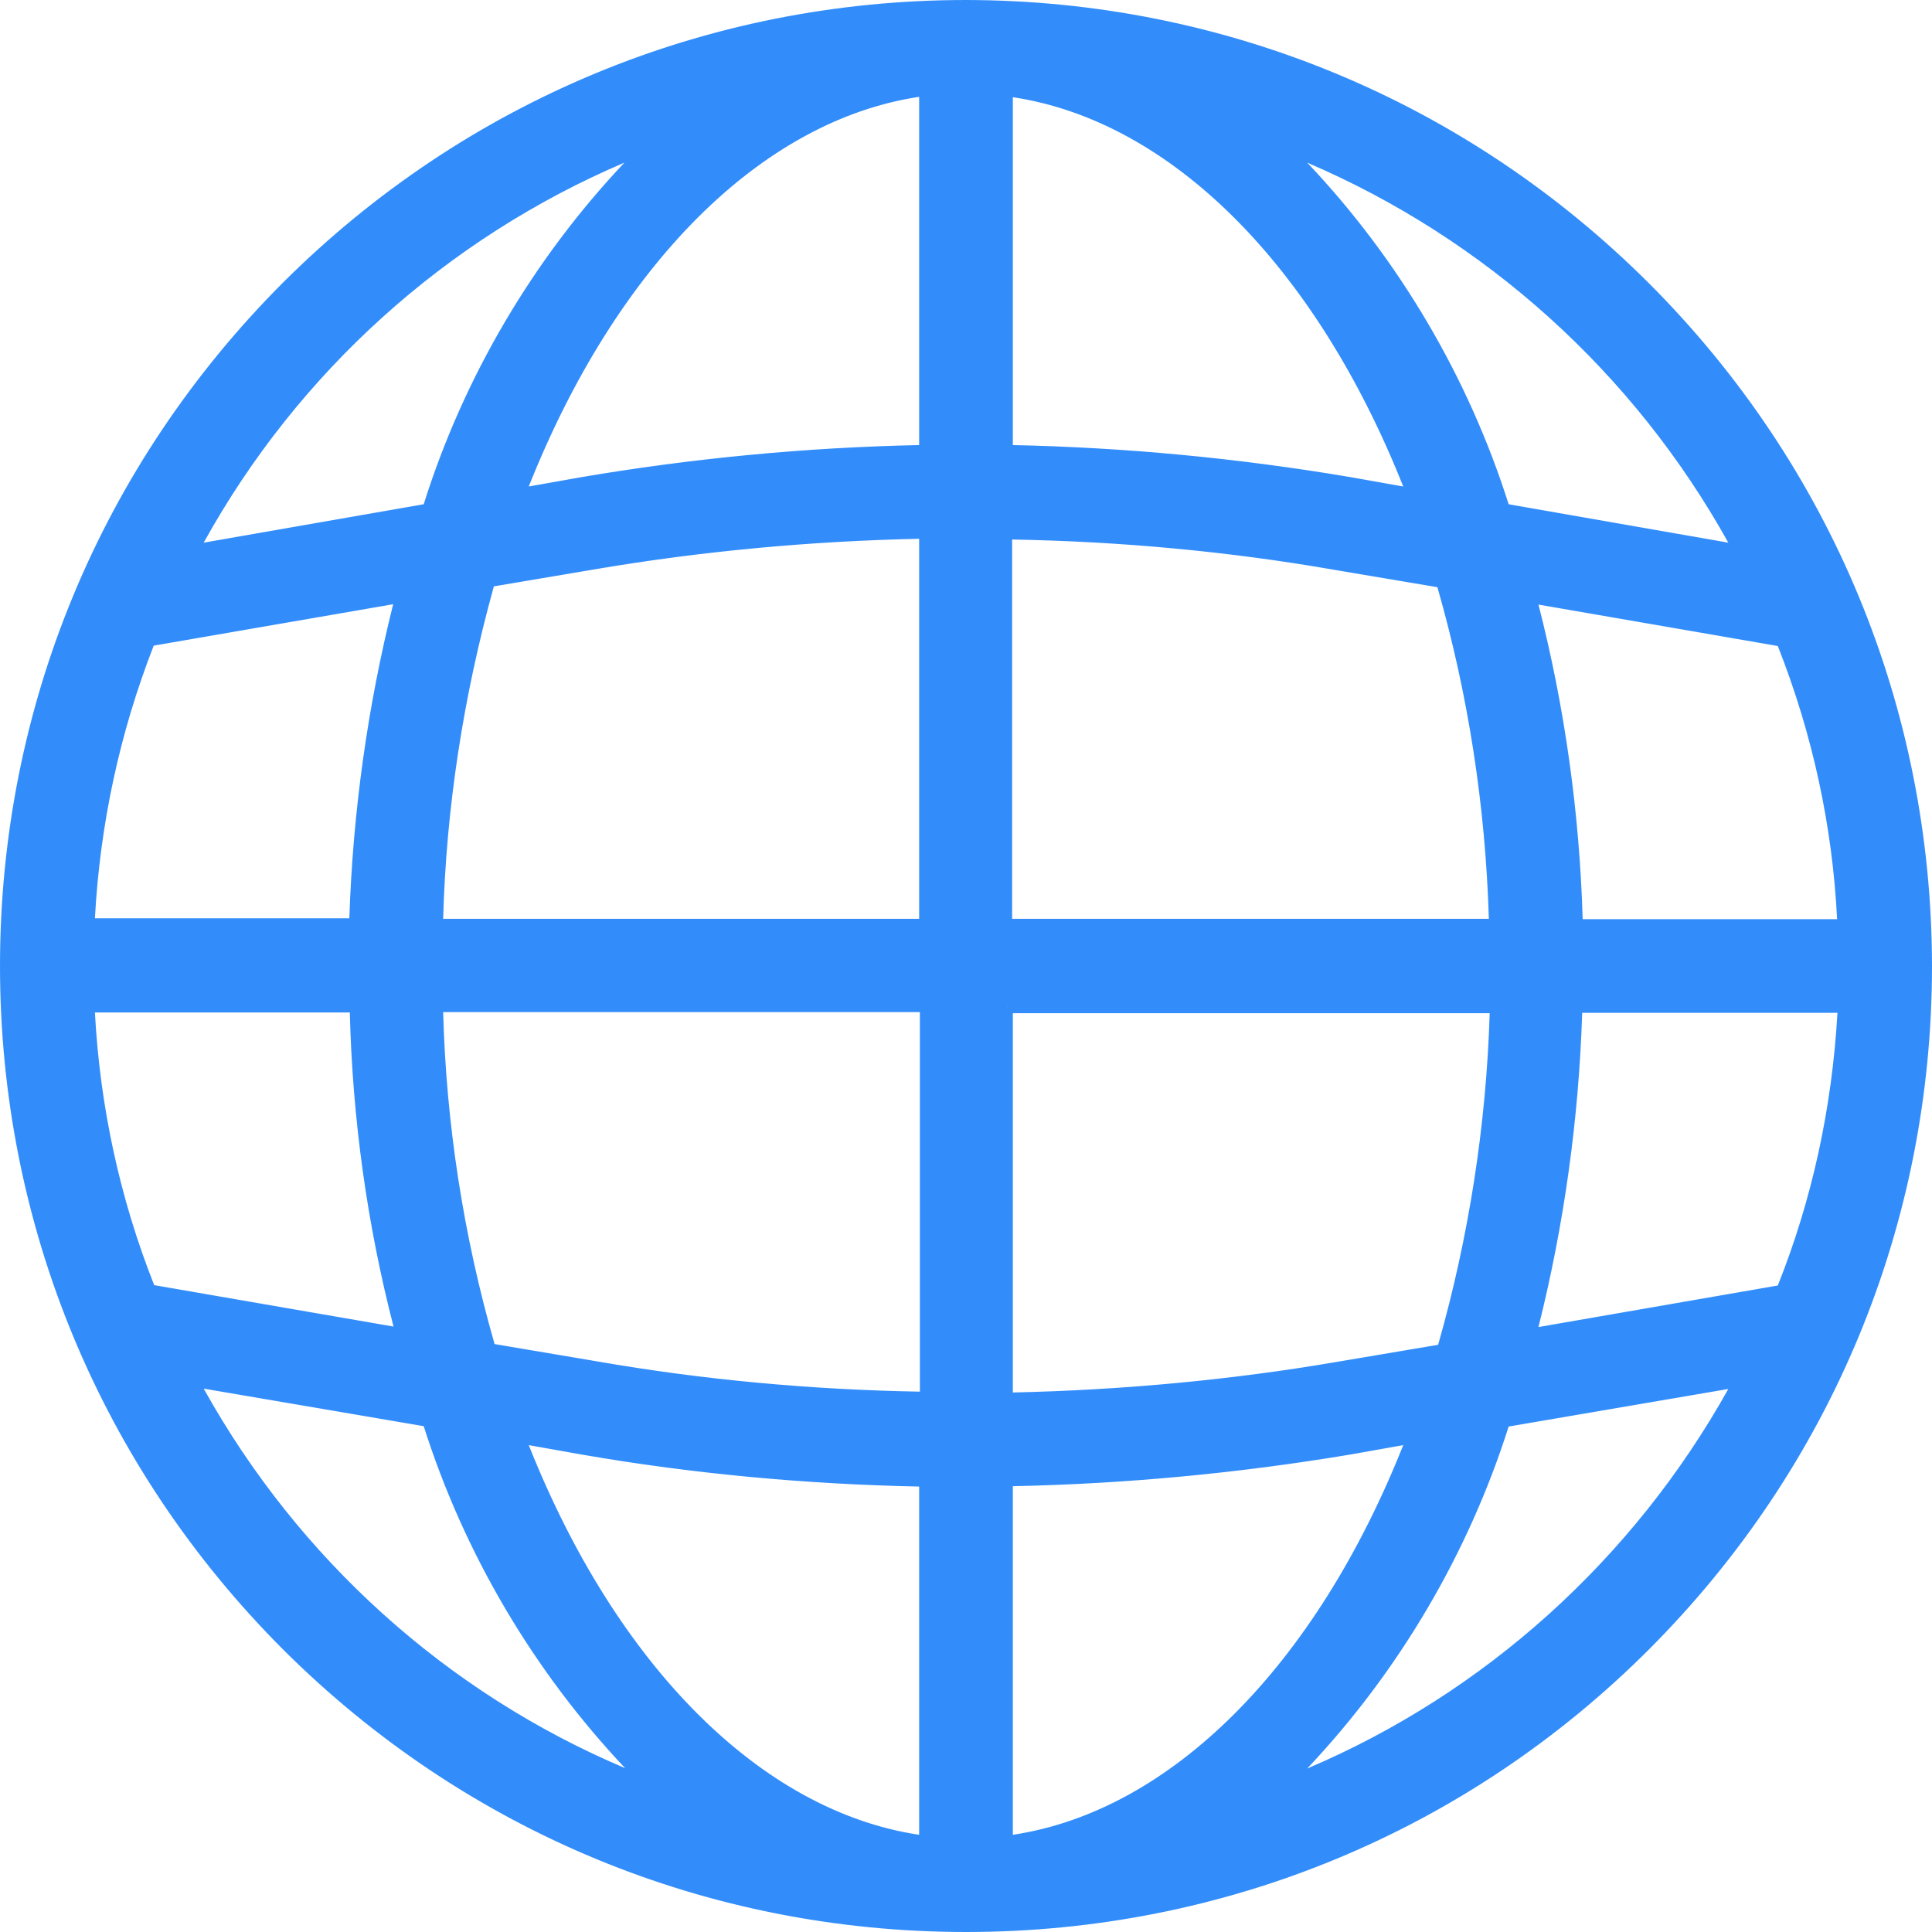 <svg width="16" height="16" viewBox="0 0 16 16" fill="none" xmlns="http://www.w3.org/2000/svg">
<path d="M8 0.119C3.65 0.119 0.122 3.647 0.122 7.997C0.122 12.346 3.65 15.875 8 15.875C12.35 15.875 15.878 12.346 15.878 7.997C15.872 3.65 12.346 0.125 8 0.119ZM14.81 10.755L12.568 11.143C12.824 10.204 12.962 9.235 12.982 8.263H15.346C15.313 9.116 15.137 9.963 14.81 10.755ZM0.654 8.26H3.015C3.034 9.235 3.172 10.204 3.429 11.14L1.187 10.752C0.863 9.963 0.686 9.116 0.654 8.26ZM1.19 5.238L3.432 4.85C3.176 5.79 3.038 6.759 3.018 7.731H0.654C0.686 6.877 0.863 6.03 1.19 5.238ZM8.263 4.337C9.206 4.35 10.149 4.433 11.076 4.593L12.003 4.754C12.289 5.723 12.439 6.727 12.459 7.737H8.263V4.337ZM11.166 4.074C10.207 3.91 9.235 3.82 8.263 3.808V0.661C9.771 0.805 11.076 2.184 11.817 4.189L11.166 4.074ZM7.737 3.811C6.765 3.824 5.793 3.91 4.834 4.077L4.183 4.189C4.924 2.181 6.229 0.805 7.737 0.661V3.811ZM4.924 4.593C5.854 4.433 6.797 4.35 7.737 4.337V7.734H3.538C3.557 6.723 3.711 5.719 3.994 4.751L4.924 4.593ZM3.538 8.26H7.737V11.657C6.794 11.644 5.851 11.56 4.924 11.4L3.997 11.24C3.711 10.271 3.557 9.27 3.538 8.26ZM4.834 11.92C5.793 12.087 6.765 12.173 7.737 12.186V15.336C6.229 15.192 4.924 13.812 4.183 11.807L4.834 11.92ZM8.263 12.186C9.235 12.173 10.207 12.083 11.166 11.92L11.817 11.807C11.076 13.816 9.771 15.192 8.263 15.336V12.186ZM11.076 11.4C10.146 11.56 9.203 11.644 8.263 11.657V8.26H12.462C12.443 9.27 12.289 10.274 12.006 11.243L11.076 11.4ZM12.985 7.734C12.965 6.759 12.828 5.79 12.571 4.853L14.813 5.241C15.134 6.037 15.317 6.884 15.346 7.74L12.985 7.734ZM14.547 4.658L12.401 4.285C12.016 3.025 11.291 1.899 10.313 1.017C12.144 1.629 13.665 2.935 14.547 4.658ZM5.69 1.02C4.709 1.899 3.987 3.031 3.602 4.289L1.453 4.661C2.335 2.935 3.856 1.629 5.69 1.02ZM1.453 11.336L3.599 11.708C3.984 12.969 4.709 14.095 5.687 14.977C3.856 14.364 2.335 13.059 1.453 11.336ZM10.309 14.973C11.291 14.095 12.013 12.962 12.398 11.705L14.544 11.333C13.665 13.059 12.144 14.364 10.309 14.973Z" fill="#328DFB"/>
<path d="M8 15.92C5.883 15.92 3.894 15.095 2.396 13.601C0.901 12.103 0.077 10.114 0.077 7.997C0.077 5.88 0.901 3.891 2.396 2.393C3.894 0.898 5.883 0.074 8 0.074C10.114 0.077 12.103 0.901 13.601 2.399C15.095 3.894 15.923 5.883 15.926 8C15.926 10.117 15.102 12.106 13.607 13.604C12.106 15.095 10.117 15.92 8 15.92ZM8 0.167C5.909 0.167 3.942 0.982 2.463 2.46C0.985 3.939 0.17 5.905 0.17 7.997C0.17 10.088 0.985 12.055 2.463 13.533C3.942 15.012 5.909 15.827 8 15.827C10.091 15.827 12.058 15.012 13.536 13.533C15.015 12.055 15.83 10.088 15.83 7.997C15.827 5.905 15.012 3.942 13.533 2.463C12.055 0.985 10.091 0.17 8 0.167ZM8.215 15.387V12.138H8.26C9.216 12.125 10.191 12.035 11.156 11.872L11.888 11.746L11.859 11.823C11.089 13.912 9.745 15.243 8.266 15.384L8.215 15.387ZM8.308 12.231V15.285C9.713 15.124 10.989 13.854 11.743 11.868L11.172 11.968C10.22 12.128 9.257 12.218 8.308 12.231ZM7.785 15.387L7.734 15.381C6.255 15.24 4.911 13.909 4.141 11.82L4.112 11.743L4.844 11.868C5.79 12.032 6.765 12.122 7.74 12.135H7.785V15.387ZM4.257 11.868C5.01 13.854 6.287 15.124 7.692 15.285V12.231C6.726 12.215 5.764 12.128 4.828 11.965L4.257 11.868ZM5.889 15.092L5.678 15.022C3.82 14.402 2.306 13.1 1.415 11.358L1.373 11.275L3.641 11.666L3.65 11.695C4.029 12.94 4.747 14.062 5.726 14.945L5.889 15.092ZM1.54 11.397C2.39 13.01 3.785 14.229 5.495 14.858C4.597 13.998 3.933 12.927 3.567 11.75L1.54 11.397ZM10.111 15.089L10.277 14.938C11.252 14.066 11.971 12.943 12.353 11.689L12.362 11.66L14.63 11.269L14.588 11.352C13.697 13.097 12.183 14.399 10.325 15.015L10.111 15.089ZM12.433 11.746C12.067 12.933 11.403 14.002 10.505 14.855C12.212 14.229 13.607 13.01 14.457 11.394L12.433 11.746ZM8.215 11.705V8.212H12.507V8.26C12.488 9.277 12.334 10.284 12.048 11.253L12.038 11.281L11.082 11.445C10.159 11.602 9.212 11.689 8.263 11.702L8.215 11.705ZM8.308 8.305V11.609C9.235 11.593 10.165 11.509 11.066 11.355L11.965 11.201C12.237 10.261 12.388 9.289 12.411 8.308H8.308V8.305ZM7.785 11.705H7.737C6.784 11.692 5.835 11.605 4.917 11.448L3.961 11.285L3.952 11.256C3.666 10.284 3.512 9.277 3.493 8.263V8.215H7.785V11.705ZM4.032 11.201L4.93 11.355C5.828 11.509 6.759 11.596 7.689 11.609V8.305H3.586C3.609 9.286 3.759 10.261 4.032 11.201ZM12.507 11.204L12.526 11.134C12.779 10.2 12.917 9.235 12.937 8.263V8.218H15.394L15.39 8.266C15.358 9.139 15.179 9.982 14.852 10.778L14.842 10.8L12.507 11.204ZM13.03 8.308C13.007 9.248 12.876 10.181 12.635 11.086L14.778 10.714C15.086 9.95 15.262 9.142 15.297 8.308H13.03ZM3.493 11.201L1.155 10.797L1.145 10.771C0.821 9.979 0.641 9.132 0.609 8.26L0.606 8.212H3.06V8.257C3.079 9.232 3.217 10.197 3.471 11.127L3.493 11.201ZM1.219 10.71L3.362 11.083C3.121 10.181 2.989 9.248 2.967 8.305H0.702C0.738 9.142 0.914 9.95 1.219 10.71ZM15.394 7.785H12.94V7.737L12.988 7.734H12.94C12.921 6.759 12.783 5.793 12.529 4.863L12.51 4.792L14.848 5.196L14.858 5.222C15.185 6.027 15.365 6.874 15.394 7.737V7.785ZM13.033 7.692H15.297C15.265 6.864 15.092 6.056 14.781 5.283L12.638 4.911C12.879 5.812 13.01 6.746 13.033 7.692ZM12.507 7.782H8.215V4.289H8.263C9.216 4.301 10.165 4.388 11.082 4.545L12.038 4.709L12.048 4.738C12.334 5.71 12.488 6.717 12.507 7.731V7.782ZM8.308 7.689H12.411C12.388 6.707 12.237 5.735 11.965 4.795L11.066 4.641C10.168 4.488 9.238 4.401 8.308 4.388V7.689ZM7.785 7.782H3.493V7.734C3.512 6.717 3.666 5.71 3.952 4.741L3.961 4.712L4.917 4.548C5.841 4.391 6.787 4.305 7.737 4.292H7.785V7.782ZM3.586 7.689H7.689V4.385C6.762 4.401 5.832 4.484 4.93 4.638L4.032 4.792C3.759 5.732 3.609 6.707 3.586 7.689ZM3.063 7.779H0.606L0.609 7.731C0.641 6.858 0.821 6.014 1.148 5.219L1.158 5.196L3.496 4.792L3.477 4.863C3.224 5.796 3.086 6.762 3.066 7.734L3.063 7.779ZM0.702 7.686H2.97C2.993 6.746 3.124 5.812 3.365 4.908L1.222 5.28C0.914 6.04 0.738 6.848 0.702 7.686ZM1.37 4.725L1.411 4.641C2.303 2.897 3.817 1.594 5.674 0.978L5.889 0.908L5.722 1.058C4.747 1.931 4.029 3.054 3.647 4.308L3.637 4.337L1.37 4.725ZM5.492 1.139C3.785 1.764 2.39 2.983 1.54 4.6L3.567 4.25C3.933 3.063 4.597 1.992 5.492 1.139ZM14.63 4.722L12.362 4.327L12.353 4.298C11.974 3.057 11.256 1.931 10.277 1.052L10.111 0.901L10.325 0.972C12.183 1.591 13.697 2.893 14.588 4.635L14.63 4.722ZM12.433 4.244L14.46 4.593C13.61 2.98 12.215 1.761 10.505 1.132C11.406 1.995 12.07 3.067 12.433 4.244ZM11.888 4.25L11.156 4.119C10.191 3.955 9.216 3.865 8.26 3.852H8.215V0.609L8.266 0.616C9.745 0.757 11.089 2.088 11.859 4.176L11.888 4.25ZM8.308 3.763C9.254 3.779 10.216 3.865 11.172 4.029L11.74 4.131C10.989 2.146 9.713 0.876 8.308 0.712V3.763ZM4.112 4.25L4.141 4.173C4.911 2.085 6.255 0.754 7.734 0.613L7.785 0.606V3.859H7.74C6.765 3.872 5.79 3.961 4.844 4.125L4.112 4.25ZM7.692 0.712C6.287 0.872 5.01 2.143 4.257 4.128L4.828 4.029C5.764 3.868 6.726 3.779 7.692 3.763V0.712Z" fill="#328DFB"/>
<path d="M8 15.952C5.873 15.952 3.878 15.124 2.374 13.623C0.873 12.118 0.045 10.123 0.045 7.997C0.045 5.87 0.873 3.875 2.374 2.37C3.878 0.869 5.873 0.042 8 0.042C10.123 0.045 12.119 0.872 13.623 2.373C15.124 3.875 15.952 5.87 15.955 7.997C15.955 10.123 15.127 12.118 13.626 13.623C12.125 15.127 10.127 15.952 8 15.952ZM8 0.199C5.915 0.199 3.958 1.007 2.486 2.483C1.01 3.955 0.202 5.912 0.202 7.997C0.202 10.082 1.01 12.038 2.486 13.511C3.958 14.983 5.918 15.794 8 15.794C10.085 15.794 12.042 14.986 13.514 13.511C14.986 12.038 15.798 10.078 15.798 7.997C15.795 5.915 14.983 3.958 13.511 2.486C12.039 1.013 10.082 0.202 8 0.199ZM8.183 15.419V12.106H8.26C9.213 12.093 10.188 12.006 11.15 11.839L11.936 11.705L11.888 11.833C11.111 13.934 9.758 15.272 8.269 15.413L8.183 15.419ZM8.34 12.263V15.249C9.707 15.073 10.951 13.838 11.695 11.907L11.179 11.997C10.236 12.157 9.28 12.244 8.34 12.263ZM7.817 15.419L7.734 15.41C6.242 15.265 4.889 13.928 4.115 11.83L4.067 11.701L4.853 11.836C5.796 12 6.768 12.09 7.743 12.102H7.82L7.817 15.419ZM4.305 11.907C5.049 13.835 6.294 15.073 7.66 15.249V12.263C6.704 12.247 5.748 12.157 4.821 11.997L4.305 11.907ZM6.021 15.169L5.665 15.05C3.801 14.428 2.281 13.119 1.386 11.368L1.315 11.227L3.663 11.634L3.676 11.682C4.055 12.92 4.77 14.04 5.742 14.919L6.021 15.169ZM1.597 11.438C2.422 12.972 3.747 14.146 5.363 14.774C4.52 13.931 3.897 12.904 3.541 11.772L1.597 11.438ZM9.979 15.166L10.261 14.916C11.23 14.046 11.945 12.927 12.327 11.679L12.34 11.631L14.688 11.223L14.617 11.365C13.719 13.119 12.202 14.425 10.338 15.044L9.979 15.166ZM12.459 11.772C12.106 12.908 11.477 13.937 10.637 14.771C12.253 14.143 13.575 12.972 14.403 11.435L12.459 11.772ZM8.183 11.734V8.179H12.536V8.256C12.517 9.276 12.359 10.284 12.077 11.259L12.064 11.307L11.089 11.477C10.165 11.637 9.213 11.721 8.263 11.734H8.183ZM8.34 8.337V11.58C9.257 11.564 10.172 11.48 11.063 11.326L11.945 11.175C12.212 10.255 12.359 9.299 12.382 8.34L8.34 8.337ZM7.817 11.734H7.74C6.787 11.721 5.838 11.634 4.914 11.477L3.939 11.307L3.926 11.259C3.641 10.284 3.487 9.273 3.468 8.256V8.179H7.82L7.817 11.734ZM4.058 11.172L4.94 11.323C5.828 11.477 6.743 11.56 7.663 11.576V8.337H3.622C3.644 9.296 3.792 10.252 4.058 11.172ZM12.465 11.24L12.497 11.121C12.751 10.194 12.889 9.225 12.908 8.256V8.179H15.426L15.423 8.26C15.391 9.135 15.211 9.982 14.88 10.781L14.864 10.823L12.465 11.24ZM13.059 8.34C13.033 9.257 12.905 10.165 12.677 11.047L14.755 10.688C15.057 9.944 15.224 9.158 15.265 8.34H13.059ZM3.532 11.24L1.129 10.823L1.113 10.781C0.789 9.985 0.606 9.135 0.574 8.26L0.571 8.179H3.092V8.256C3.111 9.228 3.249 10.191 3.503 11.121L3.532 11.24ZM1.241 10.685L3.32 11.044C3.089 10.165 2.961 9.257 2.938 8.337H0.735C0.773 9.151 0.946 9.94 1.241 10.685ZM15.426 7.814H12.908V7.734C12.889 6.762 12.751 5.799 12.497 4.869L12.465 4.75L14.868 5.167L14.884 5.209C15.211 6.017 15.394 6.864 15.423 7.734L15.426 7.814ZM13.062 7.66H15.265C15.23 6.855 15.06 6.066 14.759 5.309L12.68 4.949C12.911 5.831 13.039 6.739 13.062 7.66ZM12.539 7.814H8.183V4.26H8.26C9.213 4.272 10.162 4.359 11.086 4.516L12.061 4.686L12.074 4.734C12.359 5.71 12.513 6.72 12.533 7.737L12.539 7.814ZM8.34 7.657H12.379C12.353 6.697 12.205 5.745 11.942 4.821L11.06 4.67C10.172 4.516 9.257 4.433 8.337 4.417L8.34 7.657ZM7.817 7.814H3.461V7.737C3.48 6.717 3.638 5.71 3.92 4.734L3.933 4.686L4.908 4.516C5.832 4.356 6.784 4.272 7.734 4.26H7.811L7.817 7.814ZM3.622 7.657H7.66V4.414C6.743 4.43 5.828 4.513 4.937 4.667L4.055 4.818C3.792 5.742 3.644 6.697 3.622 7.657ZM3.095 7.811H0.574L0.577 7.73C0.609 6.855 0.789 6.008 1.119 5.209L1.136 5.167L3.538 4.75L3.506 4.869C3.253 5.796 3.115 6.765 3.095 7.734V7.811ZM0.735 7.653H2.938C2.964 6.736 3.092 5.828 3.32 4.946L1.241 5.305C0.946 6.05 0.773 6.839 0.735 7.653ZM1.315 4.763L1.386 4.622C2.281 2.871 3.801 1.562 5.665 0.943L6.021 0.824L5.739 1.074C4.77 1.944 4.055 3.063 3.673 4.311L3.66 4.359L1.315 4.763ZM5.363 1.219C3.747 1.847 2.425 3.018 1.601 4.558L3.545 4.221C3.897 3.086 4.52 2.056 5.363 1.219ZM14.685 4.76L12.337 4.353L12.324 4.305C11.945 3.066 11.23 1.947 10.258 1.068L9.979 0.818L10.335 0.936C12.196 1.559 13.716 2.867 14.611 4.619L14.685 4.76ZM12.459 4.218L14.403 4.555C13.578 3.021 12.253 1.847 10.637 1.216C11.48 2.059 12.103 3.089 12.459 4.218ZM11.939 4.288L11.153 4.147C10.191 3.984 9.216 3.894 8.263 3.881H8.186V0.574L8.269 0.584C9.761 0.728 11.115 2.066 11.888 4.163L11.939 4.288ZM8.34 3.73C9.277 3.746 10.233 3.836 11.179 3.997L11.695 4.086C10.951 2.162 9.707 0.924 8.34 0.747V3.73ZM4.064 4.288L4.112 4.16C4.885 2.062 6.239 0.722 7.731 0.584L7.814 0.574V3.888H7.737C6.762 3.9 5.79 3.987 4.847 4.154L4.064 4.288ZM7.66 0.747C6.294 0.924 5.049 2.159 4.305 4.09L4.821 4C5.748 3.839 6.704 3.75 7.66 3.734V0.747Z" fill="#328DFB"/>
<path d="M8 16C5.864 16 3.856 15.169 2.342 13.658C0.831 12.144 0 10.136 0 8C0 5.864 0.831 3.856 2.342 2.342C3.856 0.831 5.867 0 8 0C10.136 0.003 12.144 0.837 13.655 2.345C15.166 3.856 15.997 5.864 16 8C16 10.136 15.169 12.144 13.658 13.658C12.151 15.166 10.143 16 8 16ZM8 0.09C5.889 0.09 3.904 0.911 2.406 2.406C0.914 3.901 0.093 5.886 0.093 7.997C0.093 10.107 0.914 12.093 2.409 13.591C3.904 15.083 5.893 15.907 8.003 15.907C10.12 15.907 12.106 15.086 13.597 13.591C15.089 12.096 15.913 10.107 15.913 7.997C15.91 5.883 15.086 3.897 13.594 2.406C12.096 0.914 10.111 0.093 8 0.09ZM8 15.843C5.905 15.843 3.936 15.025 2.454 13.543C0.972 12.064 0.154 10.095 0.154 7.997C0.154 5.899 0.972 3.929 2.454 2.451C3.933 0.969 5.902 0.151 8 0.151C10.095 0.154 12.064 0.972 13.543 2.454C15.025 3.936 15.843 5.905 15.846 7.997C15.846 10.091 15.028 12.061 13.546 13.543C12.067 15.025 10.098 15.843 8 15.843ZM8 0.244C5.928 0.244 3.981 1.049 2.518 2.515C1.055 3.978 0.247 5.925 0.247 7.997C0.247 10.069 1.052 12.016 2.518 13.479C3.984 14.945 5.928 15.75 8 15.75C10.072 15.75 12.019 14.945 13.482 13.479C14.948 12.013 15.753 10.069 15.753 7.997C15.75 5.928 14.941 3.984 13.479 2.518C12.016 1.052 10.069 0.247 8 0.244ZM8.138 15.471V12.061H8.263C9.229 12.048 10.197 11.958 11.147 11.795L12.01 11.647L11.936 11.852C11.153 13.97 9.787 15.32 8.276 15.461L8.138 15.471ZM8.231 12.154V15.371L8.269 15.368C9.742 15.23 11.079 13.902 11.849 11.82L11.868 11.769L11.163 11.891C10.21 12.055 9.235 12.144 8.263 12.157H8.231V12.154ZM7.865 15.467H7.811L7.727 15.458C6.22 15.314 4.85 13.963 4.067 11.849L3.994 11.644L4.856 11.791C5.806 11.955 6.778 12.045 7.74 12.058H7.865V15.467ZM4.138 11.763L4.157 11.814C4.927 13.893 6.265 15.22 7.737 15.362L7.772 15.365V12.151H7.74C6.771 12.138 5.796 12.048 4.84 11.884L4.138 11.763ZM8.295 15.301V12.215H8.34C9.289 12.196 10.242 12.106 11.172 11.949L11.769 11.843L11.74 11.92C11.374 12.873 10.871 13.684 10.287 14.265C9.7 14.848 9.03 15.204 8.35 15.291L8.295 15.301ZM8.388 12.308V15.195C9.694 14.999 10.893 13.8 11.621 11.968L11.188 12.045C10.268 12.199 9.328 12.289 8.388 12.308ZM7.705 15.301L7.654 15.294C6.974 15.208 6.303 14.852 5.716 14.268C5.132 13.687 4.629 12.876 4.263 11.923L4.234 11.846L4.831 11.952C5.761 12.112 6.714 12.202 7.663 12.218H7.708V15.301H7.705ZM4.379 11.968C5.107 13.8 6.306 14.999 7.612 15.195V12.311C6.675 12.292 5.732 12.205 4.812 12.045L4.379 11.968ZM6.22 15.285L5.649 15.095C3.772 14.47 2.242 13.152 1.344 11.39L1.229 11.166L3.698 11.593L3.718 11.67C4.093 12.895 4.802 14.008 5.771 14.88L6.22 15.285ZM1.399 11.291L1.427 11.349C2.316 13.091 3.827 14.39 5.681 15.009L5.825 15.057L5.71 14.954C4.728 14.069 4.01 12.943 3.631 11.698L3.625 11.679L1.399 11.291ZM9.777 15.285L10.229 14.884C11.195 14.018 11.904 12.908 12.282 11.67L12.302 11.596L14.771 11.169L14.656 11.394C13.755 13.158 12.225 14.473 10.351 15.095L9.777 15.285ZM12.375 11.676L12.372 11.695C11.987 12.953 11.269 14.079 10.293 14.954L10.181 15.054L10.322 15.006C12.173 14.39 13.684 13.094 14.576 11.349L14.605 11.291L12.375 11.676ZM10.441 14.9L10.601 14.743C11.435 13.912 12.064 12.882 12.411 11.763L12.42 11.734L14.489 11.378L14.444 11.461C13.614 12.998 12.266 14.188 10.653 14.816L10.441 14.9ZM12.494 11.814C12.16 12.866 11.586 13.841 10.826 14.646C12.298 14.021 13.527 12.911 14.313 11.503L12.494 11.814ZM5.556 14.9L5.347 14.82C3.727 14.188 2.383 12.994 1.556 11.461L1.511 11.378L3.577 11.734L3.586 11.763C3.936 12.882 4.561 13.912 5.395 14.743L5.556 14.9ZM1.687 11.5C2.47 12.908 3.698 14.018 5.177 14.643C4.417 13.838 3.843 12.863 3.509 11.811L1.687 11.5ZM8.183 11.782H8.135V8.135H12.587V8.26C12.568 9.277 12.414 10.29 12.125 11.278L12.106 11.352L11.102 11.525C10.184 11.682 9.232 11.769 8.269 11.782H8.183ZM8.231 11.689H8.266C9.225 11.676 10.172 11.589 11.083 11.432L12.029 11.269L12.032 11.249C12.318 10.271 12.472 9.264 12.491 8.257V8.228H8.231V11.689ZM7.865 11.782H7.737C6.791 11.769 5.835 11.682 4.905 11.525L3.901 11.352L3.881 11.275C3.593 10.29 3.439 9.277 3.419 8.26V8.135H7.868V11.782H7.865ZM3.974 11.269L4.921 11.432C5.848 11.589 6.797 11.676 7.74 11.689H7.775V8.228H3.512V8.26C3.532 9.267 3.686 10.274 3.971 11.249L3.974 11.269ZM8.295 11.628V8.337H8.343V8.292H12.433V8.34C12.407 9.306 12.26 10.261 11.994 11.188L11.984 11.217L11.073 11.371C10.184 11.525 9.267 11.609 8.343 11.625L8.295 11.628ZM8.388 8.388V11.532C9.289 11.512 10.188 11.429 11.057 11.281L11.91 11.137C12.164 10.245 12.308 9.322 12.337 8.391H8.388V8.388ZM7.708 11.625H7.66C6.733 11.609 5.816 11.522 4.93 11.371L4.019 11.217L4.01 11.188C3.74 10.252 3.593 9.293 3.57 8.34V8.292H7.708V11.625ZM4.096 11.131L4.949 11.275C5.816 11.426 6.714 11.509 7.618 11.525V8.382H3.67C3.695 9.302 3.836 10.226 4.096 11.131ZM12.401 11.301L12.452 11.111C12.706 10.188 12.84 9.229 12.86 8.26V8.135H15.474L15.467 8.266C15.435 9.148 15.253 10.002 14.922 10.803L14.897 10.868L12.401 11.301ZM12.953 8.228V8.26C12.933 9.238 12.796 10.204 12.542 11.134L12.529 11.182L14.832 10.784L14.839 10.768C15.166 9.973 15.346 9.129 15.378 8.26V8.228H12.953ZM3.596 11.297L1.094 10.864L1.068 10.8C0.741 9.998 0.558 9.145 0.526 8.263L0.52 8.135H3.134V8.26C3.153 9.229 3.291 10.188 3.541 11.111L3.596 11.297ZM1.164 10.781L3.471 11.179L3.458 11.131C3.204 10.2 3.067 9.232 3.047 8.257V8.225H0.622V8.257C0.654 9.126 0.834 9.97 1.158 10.762L1.164 10.781ZM12.613 11.105L12.632 11.034C12.86 10.156 12.988 9.251 13.01 8.337V8.292H15.314L15.31 8.34C15.269 9.168 15.095 9.96 14.797 10.704L14.787 10.73L12.613 11.105ZM13.103 8.388C13.075 9.267 12.953 10.143 12.741 10.99L14.723 10.646C15.006 9.937 15.172 9.177 15.217 8.388H13.103ZM3.384 11.102L1.209 10.726L1.2 10.701C0.898 9.947 0.728 9.152 0.69 8.337L0.686 8.289H2.986V8.334C3.009 9.248 3.137 10.156 3.365 11.031L3.384 11.102ZM1.277 10.643L3.259 10.986C3.041 10.143 2.919 9.267 2.897 8.385H0.786C0.828 9.161 0.991 9.921 1.277 10.643ZM15.474 7.862H12.86V7.734C12.84 6.765 12.703 5.806 12.452 4.882L12.401 4.693L14.903 5.126L14.929 5.19C15.259 6.005 15.442 6.861 15.471 7.731L15.474 7.862ZM12.956 7.769H15.378V7.737C15.349 6.877 15.169 6.034 14.842 5.229L14.836 5.213L12.529 4.815L12.542 4.863C12.796 5.793 12.933 6.762 12.953 7.737V7.769H12.956ZM12.587 7.859H8.138V4.212H8.263C9.209 4.225 10.165 4.311 11.095 4.468L12.099 4.642L12.119 4.719C12.407 5.703 12.561 6.717 12.581 7.734L12.587 7.859ZM8.231 7.766H12.491V7.737C12.472 6.73 12.318 5.723 12.032 4.744L12.026 4.725L11.079 4.561C10.148 4.404 9.205 4.318 8.26 4.305H8.228V7.766H8.231ZM7.817 7.859H3.413V7.734C3.432 6.717 3.586 5.703 3.875 4.715L3.894 4.642L4.898 4.468C5.816 4.311 6.768 4.225 7.731 4.212H7.856V7.814H7.811V7.859H7.817ZM3.509 7.766H7.766V4.305H7.734C6.775 4.318 5.828 4.404 4.917 4.561L3.971 4.725L3.968 4.744C3.682 5.723 3.528 6.73 3.509 7.737V7.766ZM3.144 7.856H0.523L0.529 7.724C0.561 6.842 0.744 5.989 1.075 5.187L1.1 5.123L3.602 4.69L3.551 4.879C3.298 5.803 3.163 6.762 3.144 7.731V7.856ZM0.622 7.763H3.051V7.731C3.07 6.752 3.208 5.787 3.461 4.856L3.474 4.808L1.168 5.206L1.161 5.222C0.834 6.018 0.654 6.861 0.622 7.731V7.763ZM15.314 7.705H13.014V7.66C12.991 6.746 12.863 5.838 12.635 4.962L12.616 4.892L14.791 5.267L14.8 5.293C15.105 6.059 15.275 6.855 15.31 7.66L15.314 7.705ZM13.107 7.612H15.214C15.176 6.845 15.012 6.082 14.723 5.35L12.741 5.007C12.959 5.857 13.081 6.733 13.107 7.612ZM12.427 7.702H8.289V4.369H8.337C9.264 4.385 10.181 4.472 11.067 4.622L11.977 4.776L11.987 4.805C12.253 5.729 12.401 6.688 12.427 7.654V7.702ZM8.385 7.609H12.33C12.302 6.678 12.16 5.755 11.904 4.863L11.05 4.719C10.184 4.568 9.289 4.484 8.382 4.468V7.609H8.385ZM7.705 7.702H3.573V7.654C3.596 6.707 3.74 5.748 4.01 4.805L4.019 4.776L4.93 4.622C5.819 4.468 6.736 4.385 7.66 4.369H7.708V7.702H7.705ZM3.67 7.609H7.612V4.462C6.711 4.481 5.812 4.565 4.943 4.712L4.09 4.856C3.836 5.771 3.695 6.694 3.67 7.609ZM2.986 7.698H0.686L0.69 7.65C0.728 6.836 0.898 6.04 1.2 5.286L1.209 5.261L3.384 4.885L3.365 4.956C3.137 5.835 3.009 6.739 2.986 7.654V7.698ZM0.786 7.605H2.893C2.922 6.727 3.044 5.851 3.256 5.004L1.273 5.347C0.991 6.069 0.828 6.829 0.786 7.605ZM1.229 4.828L1.344 4.603C2.245 2.839 3.775 1.524 5.649 0.901L6.223 0.709L5.771 1.11C4.805 1.976 4.096 3.086 3.718 4.324L3.698 4.398L1.229 4.828ZM5.819 0.943L5.678 0.991C3.827 1.607 2.316 2.906 1.424 4.648L1.395 4.706L3.621 4.321L3.625 4.302C4.01 3.047 4.728 1.918 5.703 1.042L5.819 0.943ZM14.771 4.824L12.302 4.398L12.282 4.321C11.907 3.095 11.198 1.982 10.229 1.11L9.783 0.709L10.354 0.898C12.228 1.524 13.758 2.842 14.656 4.603L14.771 4.824ZM12.375 4.314L14.598 4.699L14.569 4.645C13.681 2.903 12.17 1.604 10.319 0.985L10.181 0.94L10.293 1.039C11.275 1.925 11.994 3.051 12.372 4.295L12.375 4.314ZM1.511 4.622L1.556 4.539C2.383 2.999 3.727 1.806 5.344 1.177L5.553 1.097L5.392 1.254C4.558 2.082 3.936 3.111 3.586 4.234L3.577 4.263L1.511 4.622ZM5.171 1.347C3.695 1.976 2.467 3.083 1.687 4.494L3.509 4.176C3.84 3.124 4.414 2.149 5.171 1.347ZM14.489 4.619L12.42 4.26L12.411 4.231C12.061 3.111 11.435 2.082 10.601 1.251L10.441 1.094L10.65 1.177C12.273 1.806 13.617 2.999 14.444 4.532L14.489 4.619ZM12.494 4.176L14.313 4.494C13.53 3.086 12.302 1.979 10.826 1.347C11.586 2.149 12.16 3.124 12.494 4.176ZM12.013 4.35L11.147 4.196C10.178 4.032 9.209 3.942 8.263 3.929H8.138V0.52L8.276 0.536C9.783 0.68 11.153 2.03 11.936 4.144L12.013 4.35ZM8.231 3.836H8.263C9.213 3.849 10.188 3.939 11.163 4.103L11.865 4.228L11.846 4.176C11.076 2.095 9.739 0.77 8.266 0.626L8.234 0.622V3.836H8.231ZM3.994 4.35L4.067 4.144C4.85 2.027 6.217 0.677 7.727 0.536L7.862 0.52V3.933H7.737C6.755 3.945 5.783 4.035 4.853 4.199L3.994 4.35ZM7.769 0.626L7.737 0.629C6.265 0.767 4.924 2.095 4.157 4.176L4.138 4.228L4.84 4.106C5.774 3.942 6.752 3.852 7.74 3.84H7.772V0.626H7.769ZM4.231 4.151L4.26 4.074C4.625 3.121 5.129 2.31 5.713 1.729C6.3 1.145 6.97 0.789 7.65 0.702L7.702 0.696V3.782H7.657C6.714 3.798 5.761 3.888 4.824 4.048L4.231 4.151ZM7.612 0.802C6.306 0.998 5.107 2.197 4.379 4.029L4.812 3.952C5.735 3.795 6.678 3.705 7.612 3.686V0.802ZM11.769 4.148L11.172 4.042C10.22 3.881 9.267 3.792 8.34 3.775H8.295V0.696L8.346 0.702C9.723 0.879 10.993 2.14 11.737 4.071L11.769 4.148ZM8.388 3.686C9.302 3.705 10.245 3.792 11.188 3.952L11.621 4.029C10.893 2.197 9.694 1.001 8.388 0.805V3.686Z" fill="#328DFB"/>
</svg>
